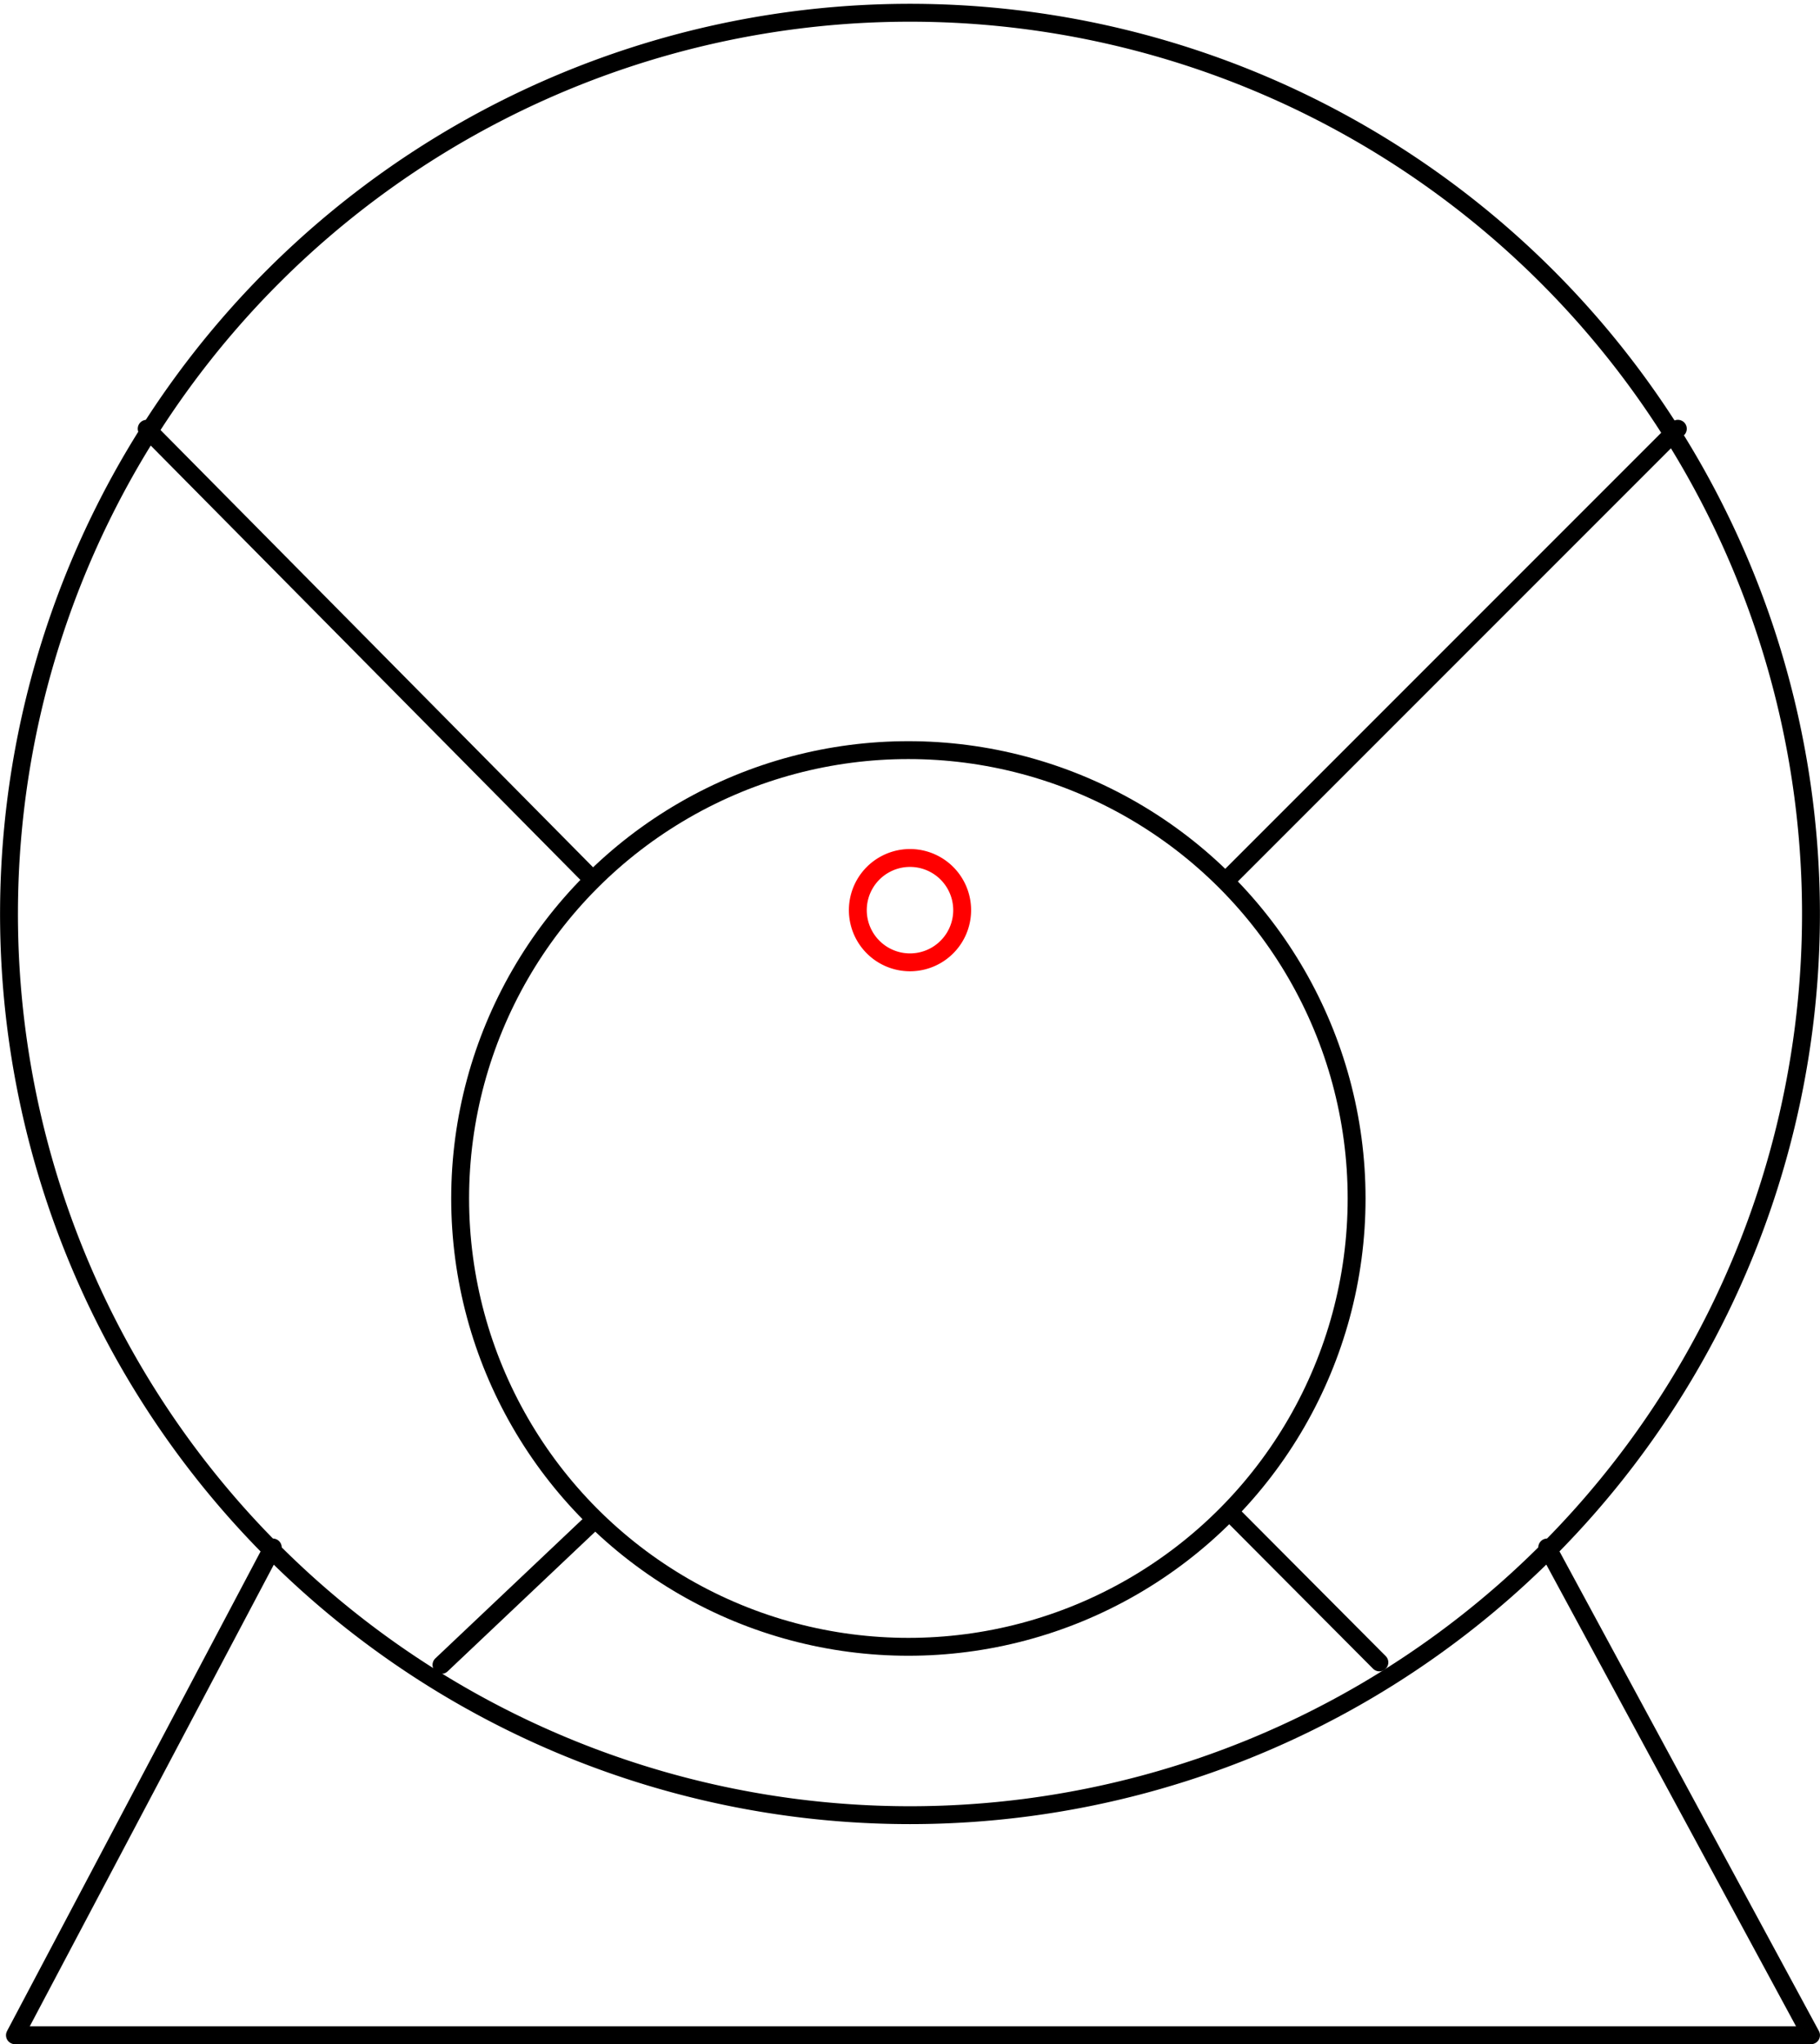 <?xml version="1.0" encoding="UTF-8" standalone="no"?>
<!DOCTYPE svg PUBLIC "-//W3C//DTD SVG 1.1//EN" "http://www.w3.org/Graphics/SVG/1.1/DTD/svg11.dtd">
<!-- Generated by Microsoft Visio, SVG Export PP005A.svg Page-1 -->
<svg xmlns="http://www.w3.org/2000/svg" xmlns:xlink="http://www.w3.org/1999/xlink" xmlns:ev="http://www.w3.org/2001/xml-events"
		xmlns:v="http://schemas.microsoft.com/visio/2003/SVGExtensions/" width="3.181in" height="3.572in"
		viewBox="0 0 229.022 257.193" xml:space="preserve" color-interpolation-filters="sRGB" class="st5">
	<title>PP005A</title>
	<v:documentProperties v:langID="2057" v:metric="true" v:viewMarkup="false"/>

	<style type="text/css">
	<![CDATA[
		.st1 {fill:none;stroke:#000000;stroke-linecap:round;stroke-linejoin:round;stroke-width:2.25}
		.st2 {stroke:#000000;stroke-linecap:round;stroke-linejoin:round;stroke-width:2.25}
		.st3 {fill:none;stroke:#ff0000;stroke-linecap:round;stroke-linejoin:round;stroke-width:2.25}
		.st4 {fill:none}
		.st5 {fill:none;fill-rule:evenodd;font-size:12px;overflow:visible;stroke-linecap:square;stroke-miterlimit:3}
	]]>
	</style>

	<g v:mID="0" v:index="1" v:groupContext="foregroundPage">
		<title>Page-1</title>
		<v:pageProperties v:drawingScale="0.0393701" v:pageScale="0.0393701" v:drawingUnits="24" v:shadowOffsetX="8.50394"
				v:shadowOffsetY="-8.50394"/>
		<v:layer v:name="Symbol" v:index="0"/>
		<v:layer v:name="Origo" v:index="1"/>
		<g id="shape1408-1" v:mID="1408" v:groupContext="shape" v:layerMember="0" transform="translate(1.125,-29.296)">
			<title>Circle.1009</title>
			<v:userDefs>
				<v:ud v:nameU="visVersion" v:val="VT0(15):26"/>
				<v:ud v:nameU="visMasterStencil" v:prompt="" v:val="VT4(Basic_M.vssx)"/>
			</v:userDefs>
			<path d="M0 143.81 A113.386 113.386 0 0 1 226.77 143.81 A113.386 113.386 0 1 1 0 143.81 Z" class="st1"/>
		</g>
		<g id="shape1410-3" v:mID="1410" v:groupContext="shape" v:layerMember="0" transform="translate(1.871,-1.125)">
			<title>Sheet.1410</title>
			<path d="M32.45 195.82 L0 257.19 L226.03 257.19 L192.83 195.82" class="st2"/>
		</g>
		<g id="shape1412-6" v:mID="1412" v:groupContext="shape" v:layerMember="1" transform="translate(107.946,-136.118)">
			<title>Circle</title>
			<v:userDefs>
				<v:ud v:nameU="visVersion" v:val="VT0(15):26"/>
				<v:ud v:nameU="visMasterStencil" v:prompt="" v:val="VT4(Basic_M.vssx)"/>
			</v:userDefs>
			<path d="M0 250.63 A6.564 6.564 0 1 1 13.13 250.63 A6.564 6.564 0 1 1 0 250.63 Z" class="st3"/>
		</g>
		<g id="group1436-8" transform="translate(1.495,-47.722)" v:mID="1436" v:groupContext="group" v:layerMember="0">
			<title>Sheet.1436</title>
			<g id="shape1429-9" v:mID="1429" v:groupContext="shape" v:layerMember="0" transform="translate(153.236,-99.115)">
				<title>Sheet.1429</title>
				<v:userDefs>
					<v:ud v:nameU="DWGOriginalColor" v:prompt="This shapes Original DWG color." v:val="VT4(3)"/>
					<v:ud v:nameU="DWGOriginalLayer" v:prompt="This shapes Original DWG layer." v:val="VT4(26-SYM-035-SP)"/>
				</v:userDefs>
				<path d="M0 257.19 L56.41 200.78 L56.41 200.78 L0 257.19 Z" class="st4"/>
				<path d="M0 257.19 L56.41 200.78 L56.41 200.78" class="st2"/>
			</g>
			<g id="shape1430-12" v:mID="1430" v:groupContext="shape" v:layerMember="0" transform="translate(16.956,-98.815)">
				<title>Sheet.1430</title>
				<v:userDefs>
					<v:ud v:nameU="DWGOriginalColor" v:prompt="This shapes Original DWG color." v:val="VT4(3)"/>
					<v:ud v:nameU="DWGOriginalLayer" v:prompt="This shapes Original DWG layer." v:val="VT4(26-SYM-035-SP)"/>
				</v:userDefs>
				<path d="M56.11 257.19 L0 200.48 L0 200.48 L56.11 257.19 Z" class="st4"/>
				<path d="M56.11 257.19 L0 200.48 L0 200.48" class="st2"/>
			</g>
			<g id="shape1431-15" v:mID="1431" v:groupContext="shape" v:layerMember="0" transform="translate(153.236,-0.311)">
				<title>Sheet.1431</title>
				<v:userDefs>
					<v:ud v:nameU="DWGOriginalColor" v:prompt="This shapes Original DWG color." v:val="VT4(3)"/>
					<v:ud v:nameU="DWGOriginalLayer" v:prompt="This shapes Original DWG layer." v:val="VT4(26-SYM-035-SP)"/>
				</v:userDefs>
				<path d="M0 238.26 L18.85 257.19 L18.85 257.19 L0 238.26 Z" class="st4"/>
				<path d="M0 238.26 L18.85 257.19 L18.85 257.19" class="st2"/>
			</g>
			<g id="shape1432-18" v:mID="1432" v:groupContext="shape" v:layerMember="0" transform="translate(54.054,0)">
				<title>Sheet.1432</title>
				<v:userDefs>
					<v:ud v:nameU="DWGOriginalColor" v:prompt="This shapes Original DWG color." v:val="VT4(3)"/>
					<v:ud v:nameU="DWGOriginalLayer" v:prompt="This shapes Original DWG layer." v:val="VT4(26-SYM-035-SP)"/>
				</v:userDefs>
				<path d="M19.31 238.92 L0 257.19 L0 257.19 L19.31 238.92 Z" class="st4"/>
				<path d="M19.31 238.92 L0 257.19 L0 257.19" class="st2"/>
			</g>
			<g id="shape1433-21" v:mID="1433" v:groupContext="shape" v:layerMember="0" transform="translate(56.404,-2.277)">
				<title>Sheet.1433</title>
				<v:userDefs>
					<v:ud v:nameU="SOLSH" v:prompt="" v:val="VT4({13D0FF3B-CF5B-4a46-98AB-14030248EAEF})"/>
					<v:ud v:nameU="DWGEntityType" v:prompt="" v:val="VT4(CIRCLE)"/>
					<v:ud v:nameU="DWGOriginalColor" v:prompt="This shapes Original DWG color." v:val="VT4(3)"/>
					<v:ud v:nameU="DWGOriginalLayer" v:prompt="This shapes Original DWG layer." v:val="VT4(26-SYM-035-SP)"/>
				</v:userDefs>
				<ellipse cx="56.408" cy="200.784" rx="56.408" ry="56.408" class="st1"/>
			</g>
			<g id="shape1434-23" v:mID="1434" v:groupContext="shape" v:layerMember="0" transform="translate(225.634,-96.305)">
				<title>Sheet.1434</title>
				<v:userDefs>
					<v:ud v:nameU="SOLSH" v:prompt="" v:val="VT4({13D0FF3B-CF5B-4a46-98AB-14030248EAEF})"/>
					<v:ud v:nameU="DWGEntityType" v:prompt="" v:val="VT4(POINT)"/>
					<v:ud v:nameU="DWGOriginalColor" v:prompt="This shapes Original DWG color." v:val="VT4(3)"/>
					<v:ud v:nameU="DWGOriginalLayer" v:prompt="This shapes Original DWG layer." v:val="VT4(26-SYM-035-SP)"/>
				</v:userDefs>
			</g>
			<g id="shape1435-24" v:mID="1435" v:groupContext="shape" v:layerMember="0" transform="translate(1.27898E-13,-96.305)">
				<title>Sheet.1435</title>
				<v:userDefs>
					<v:ud v:nameU="SOLSH" v:prompt="" v:val="VT4({13D0FF3B-CF5B-4a46-98AB-14030248EAEF})"/>
					<v:ud v:nameU="DWGEntityType" v:prompt="" v:val="VT4(POINT)"/>
					<v:ud v:nameU="DWGOriginalColor" v:prompt="This shapes Original DWG color." v:val="VT4(3)"/>
					<v:ud v:nameU="DWGOriginalLayer" v:prompt="This shapes Original DWG layer." v:val="VT4(26-SYM-035-SP)"/>
				</v:userDefs>
			</g>
		</g>
	</g>
</svg>
